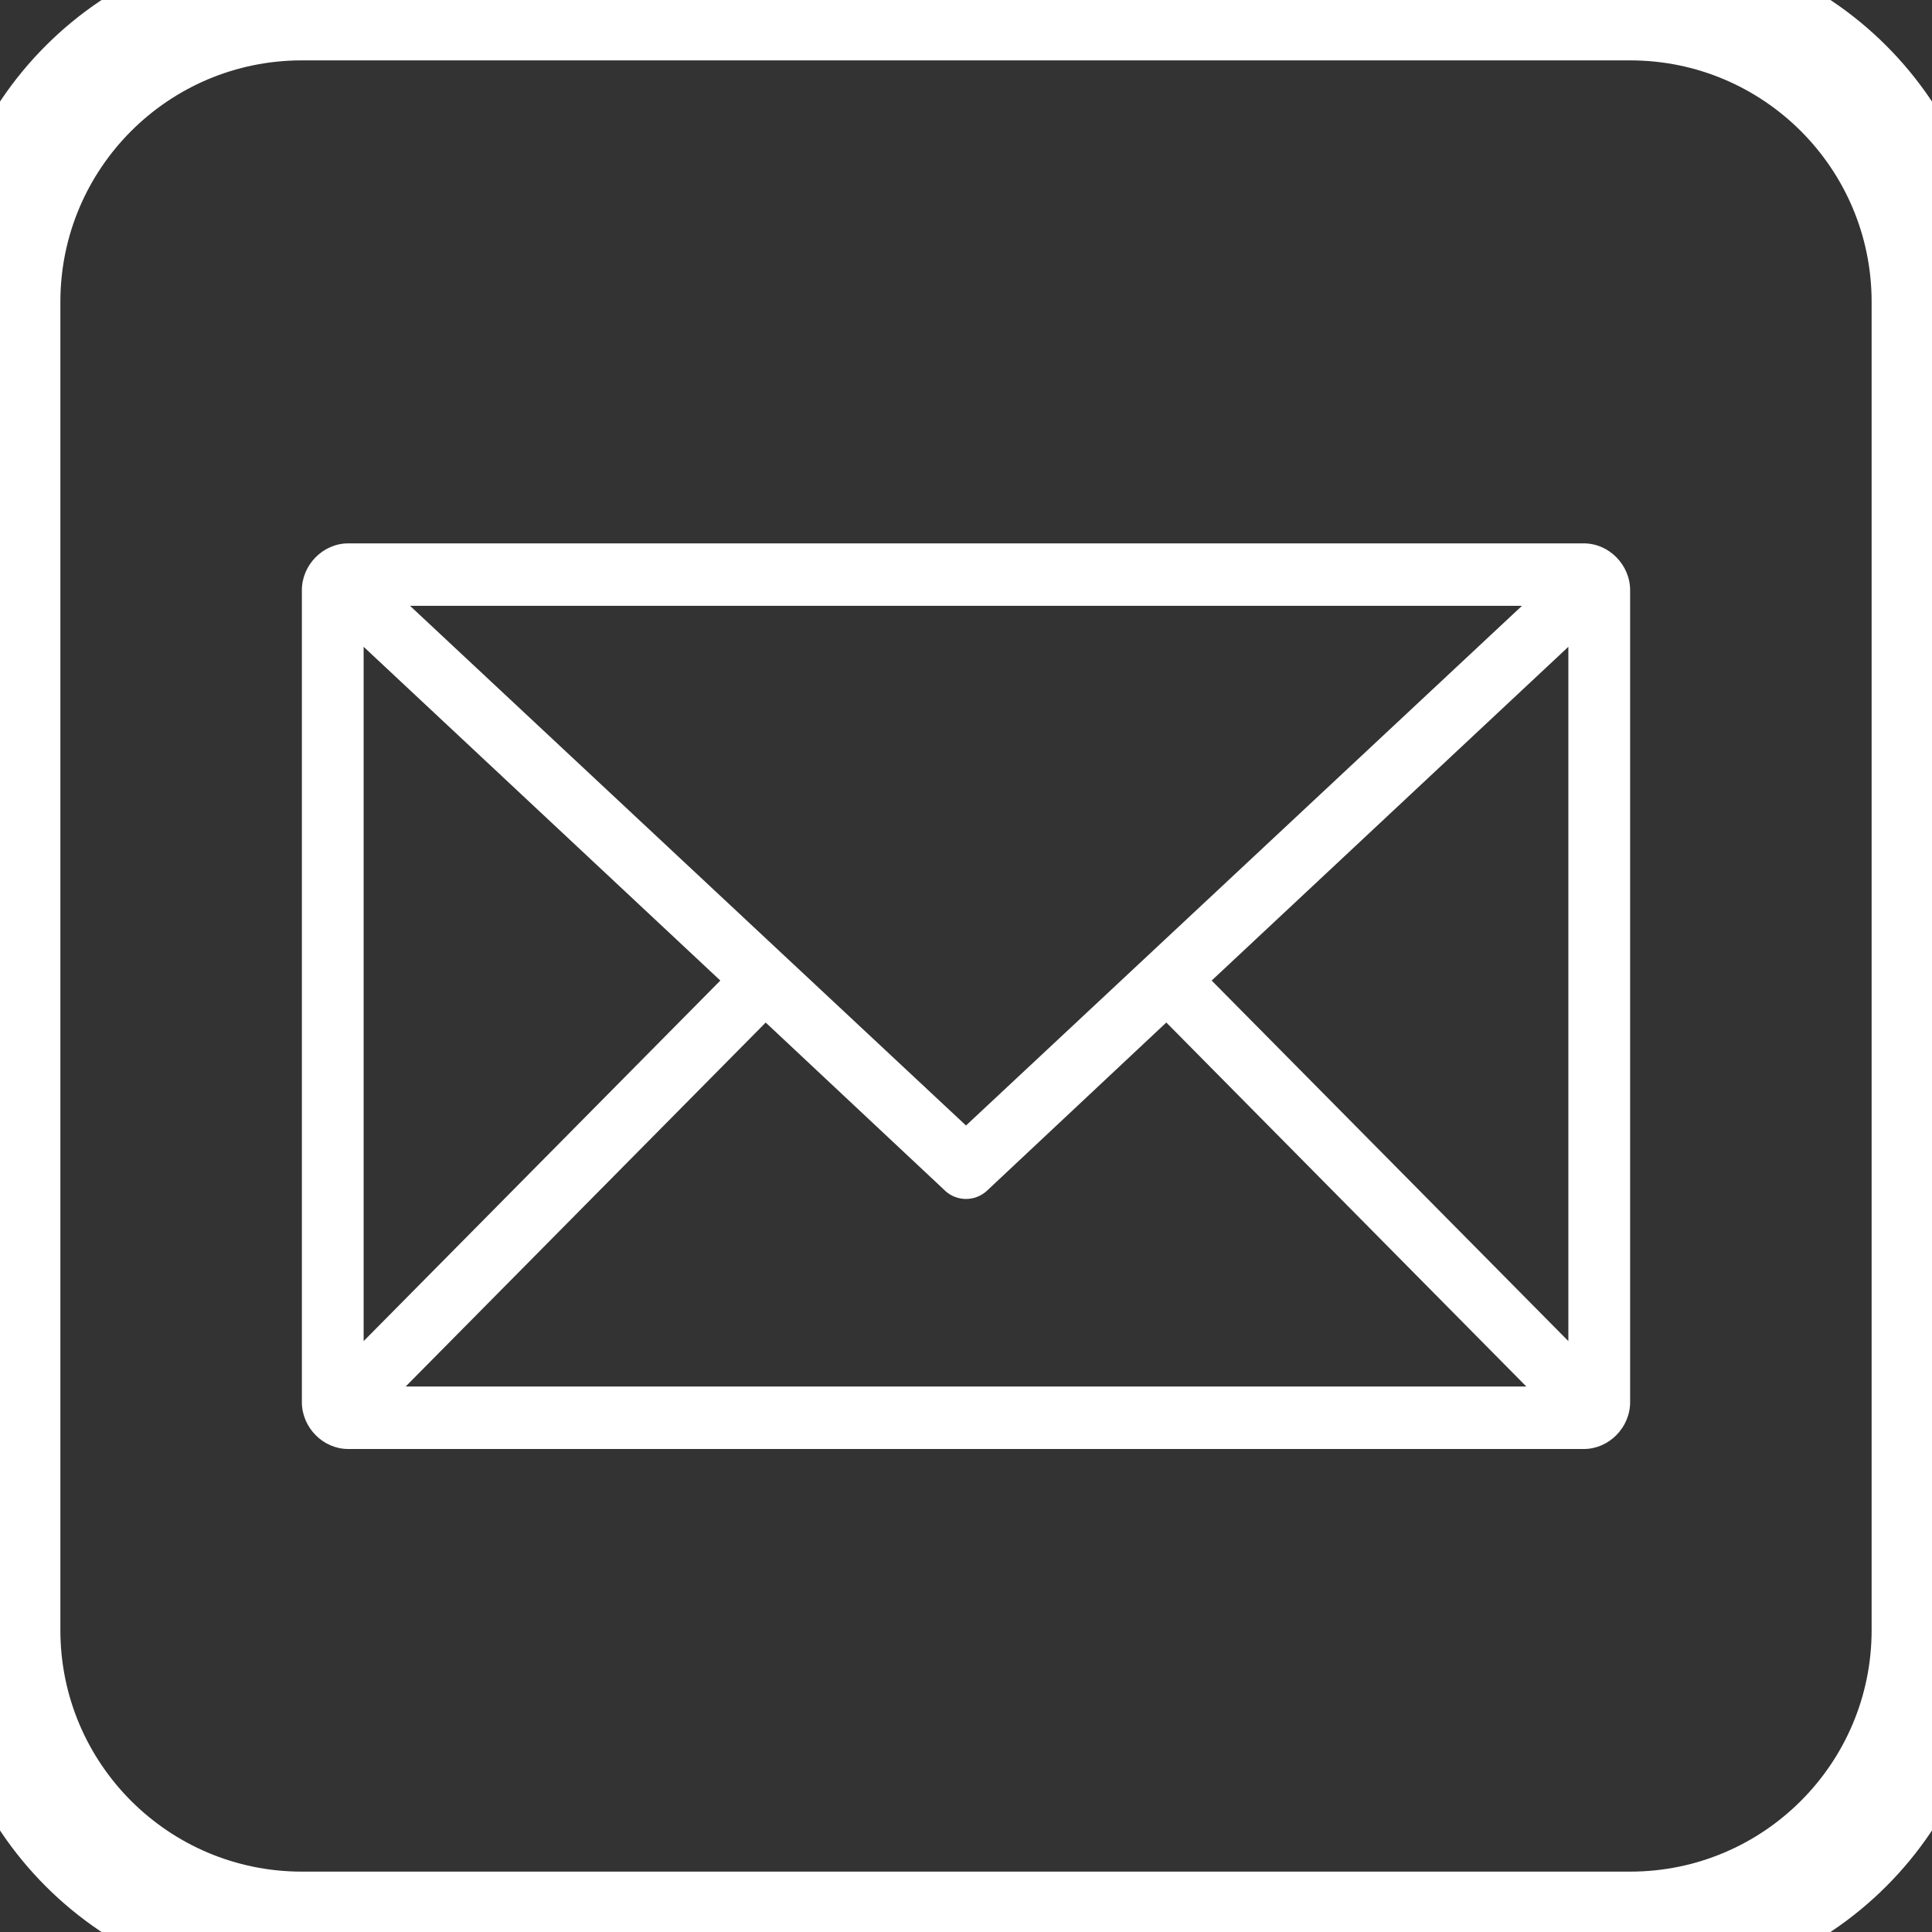 <svg width="32" height="32" viewBox="0 0 32 32" fill="none" xmlns="http://www.w3.org/2000/svg">
<rect x="0" y="0" width="32" height="32" fill="#333333" stroke="none"/>
<path d="M5.767 9C5.351 9 5 9.355 5 9.776V23.224C5 23.645 5.351 24 5.767 24H26.233C26.649 24 27 23.645 27 23.224V9.776C27 9.355 26.649 9 26.233 9H5.767ZM6.791 10.034H25.209L16 18.642L6.791 10.034ZM6.023 10.713L11.931 16.241L6.023 22.213V10.713ZM25.977 10.713V22.213L20.069 16.241L25.977 10.713ZM12.682 16.936L15.656 19.724V19.725C15.851 19.903 16.149 19.903 16.344 19.725L19.318 16.936L25.281 22.965H6.719L12.683 16.936L12.682 16.936Z" fill="white"/>
<path d="M5 1H27V-1H5V1ZM31 5V27H33V5H31ZM27 31H5V33H27V31ZM1 27V5H-1V27H1ZM5 31C2.791 31 1 29.209 1 27H-1C-1 30.314 1.686 33 5 33V31ZM31 27C31 29.209 29.209 31 27 31V33C30.314 33 33 30.314 33 27H31ZM27 1C29.209 1 31 2.791 31 5H33C33 1.686 30.314 -1 27 -1V1ZM5 -1C1.686 -1 -1 1.686 -1 5H1C1 2.791 2.791 1 5 1V-1Z" fill="white"/>
</svg>
